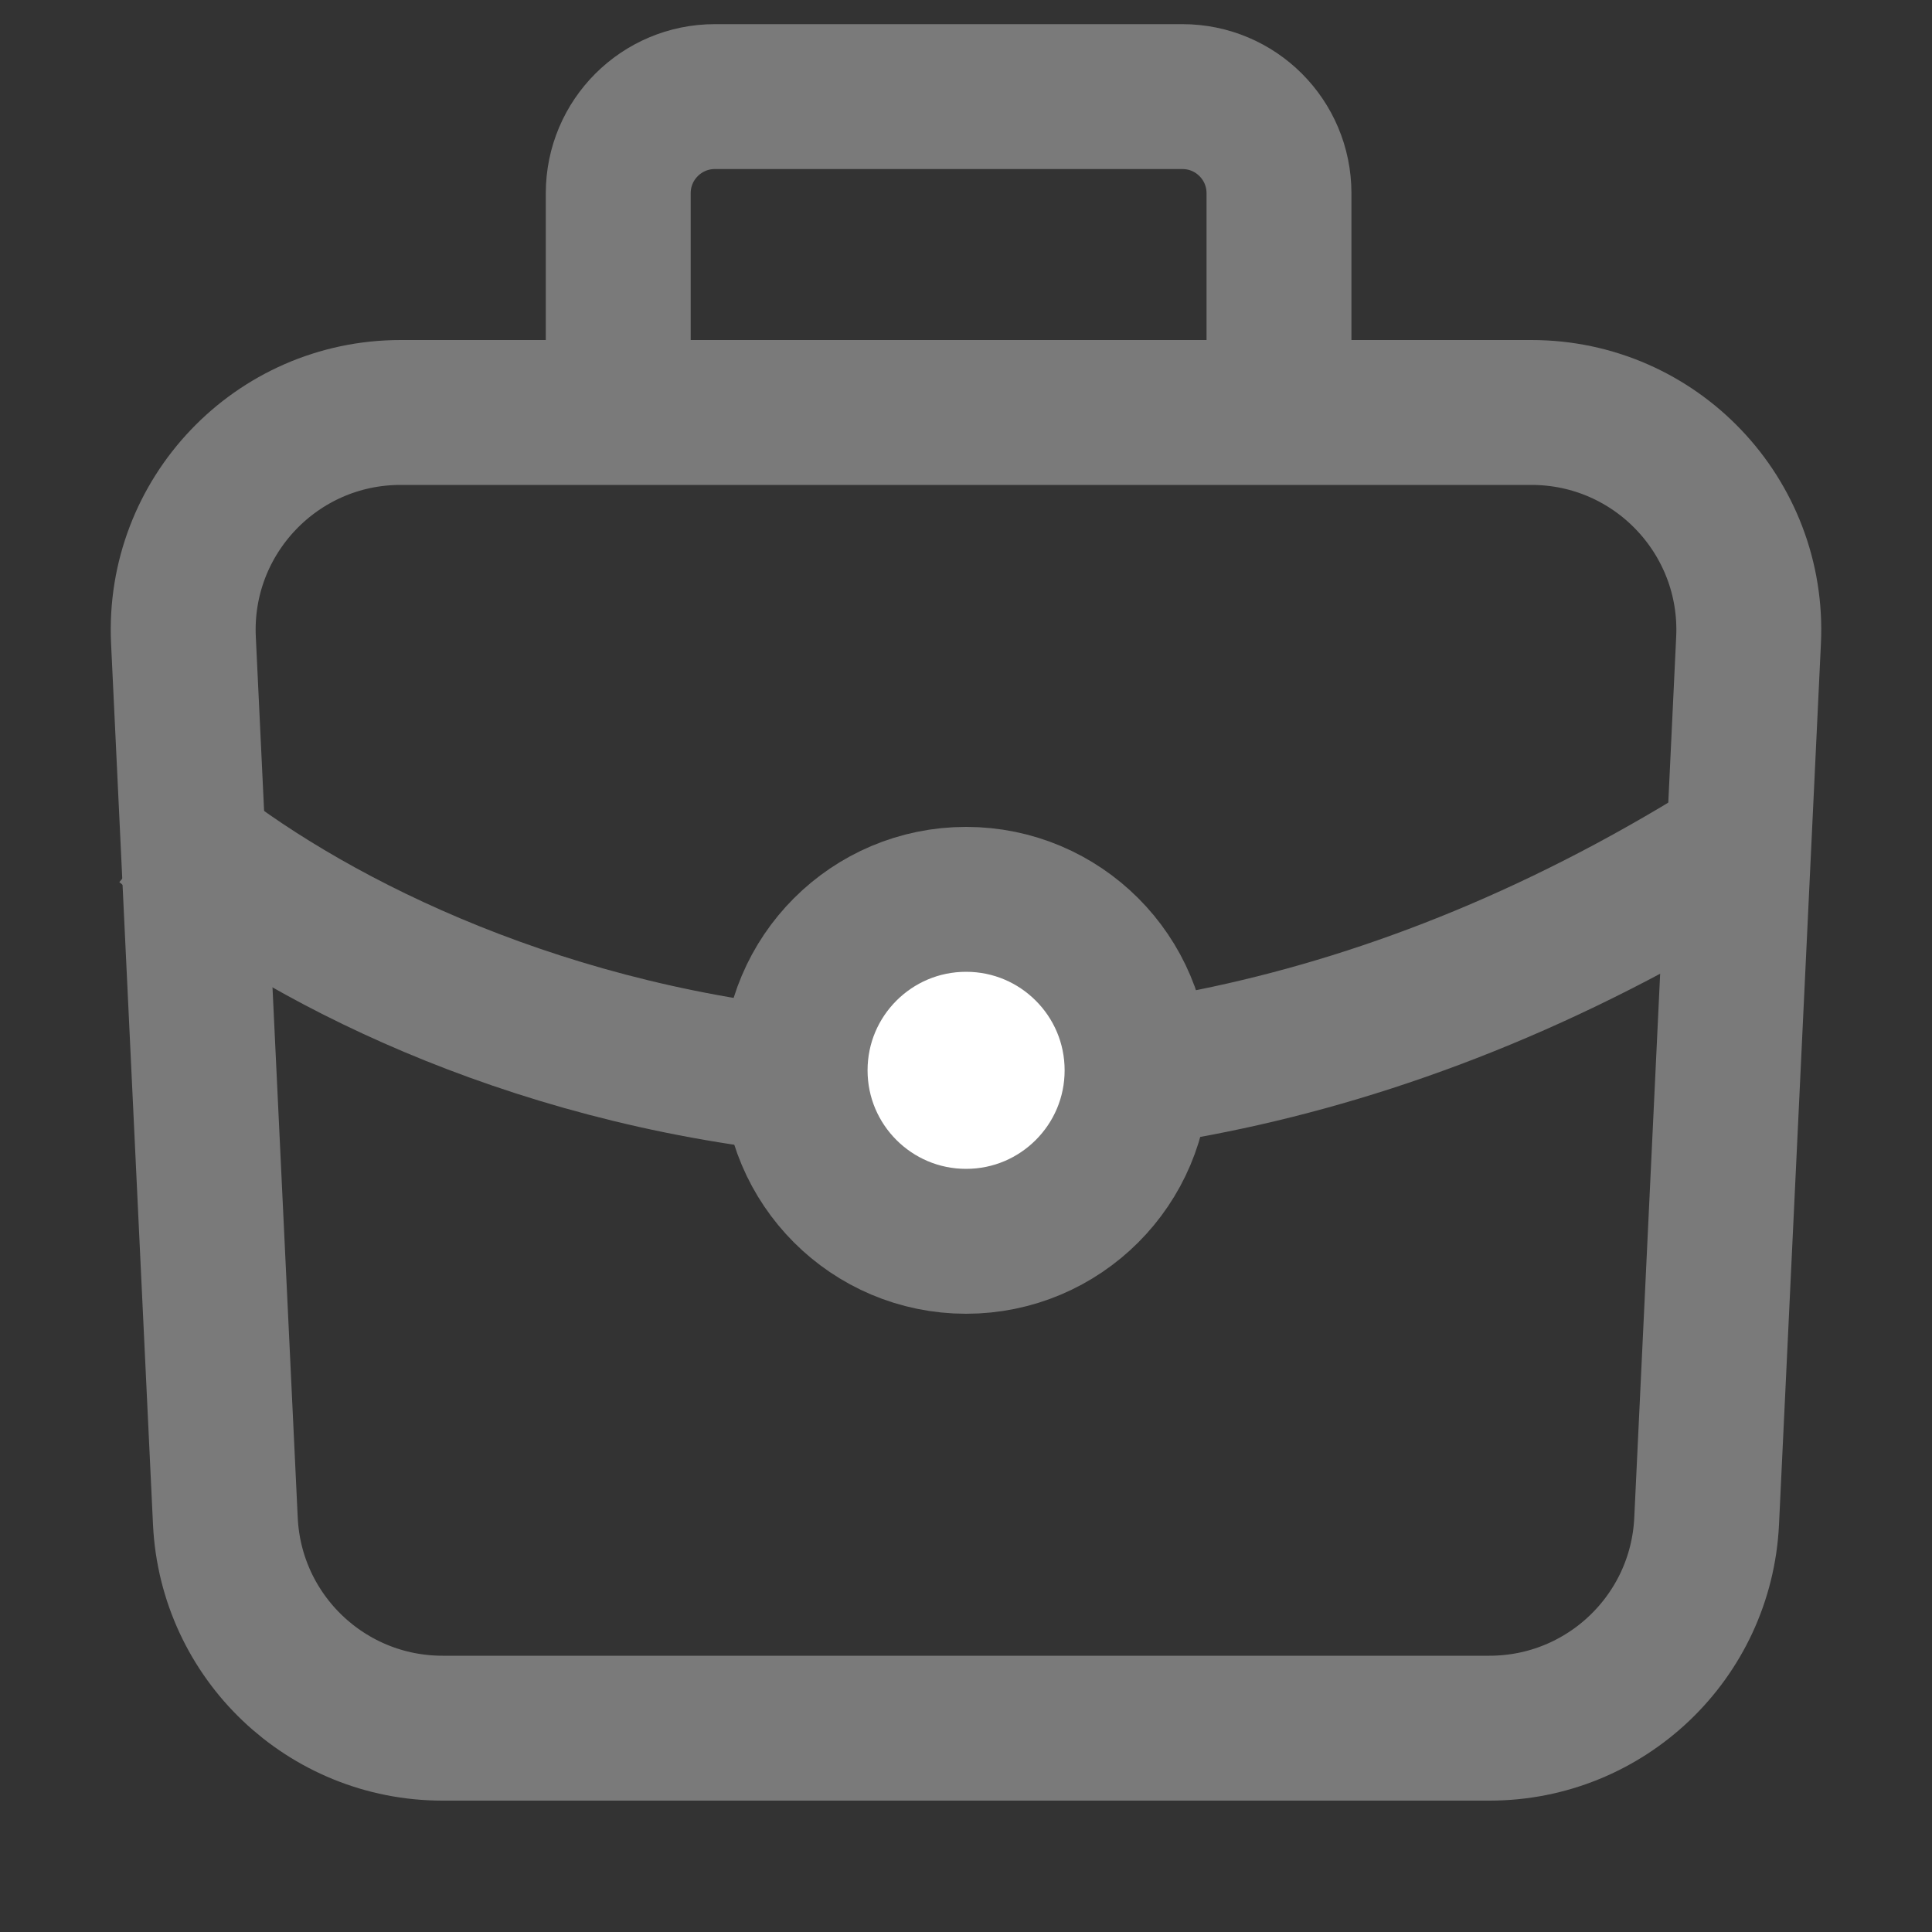 <svg width="20" height="20" viewBox="0 0 20 20" fill="none" xmlns="http://www.w3.org/2000/svg">
<rect x="0" y="0" width="20" height="20" fill="#333333" stroke="none"/>
<path d="M1.721 8.56C4.121 10.6 10.793 13.456 18.281 8.56" stroke="#7A7A7A" stroke-width="1.5"/>
<path d="M6.4 3.88V2C6.4 1.448 6.848 1 7.4 1H12.24C12.793 1 13.24 1.448 13.24 2V3.88" stroke="#7A7A7A" stroke-width="1.5" stroke-linecap="round"/>
<path d="M1.899 6.627C1.838 5.344 2.862 4.27 4.146 4.27H15.854C17.138 4.27 18.162 5.344 18.101 6.627L17.667 15.747C17.61 16.947 16.62 17.89 15.419 17.89H4.581C3.38 17.89 2.39 16.947 2.333 15.747L1.899 6.627Z" stroke="#7A7A7A" stroke-width="1.5"/>
<circle cx="10.001" cy="11.08" r="1.77" fill="white" stroke="#7A7A7A" stroke-width="1.5"/>
</svg>
